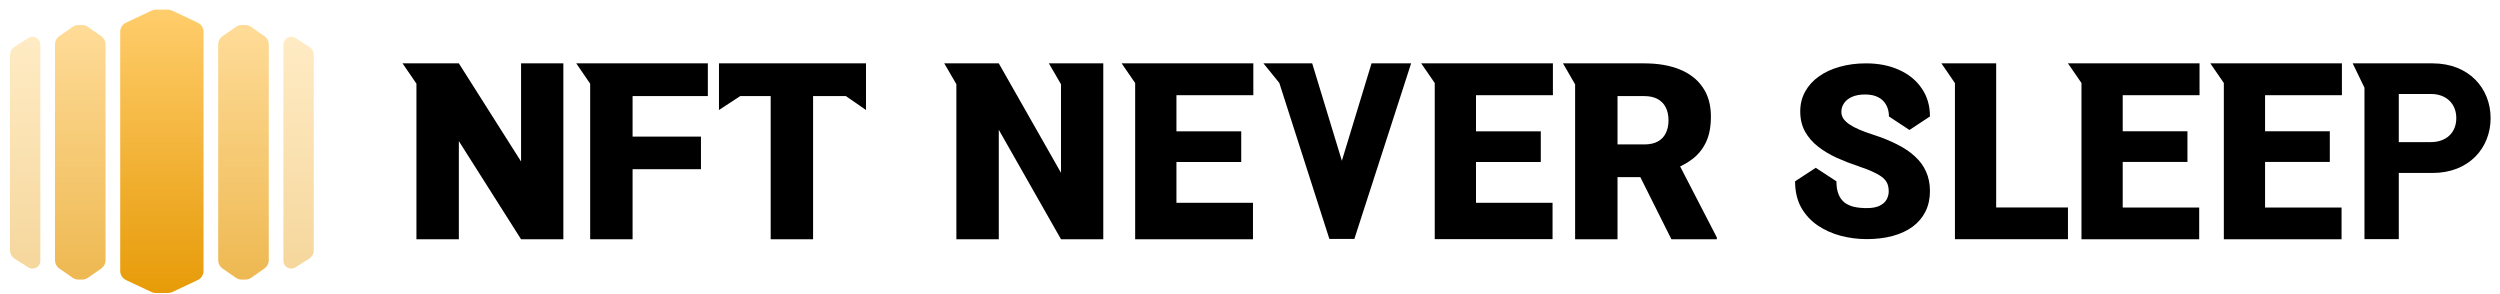 <svg width="247" height="29" viewBox="0 0 247 29" fill="none" xmlns="http://www.w3.org/2000/svg">
<path d="M55.659 6.26V23.64H51.481L45.334 13.941V23.64H41.144V8.265L39.77 6.26H45.334L51.481 15.958V6.26H55.659Z" fill="black"/>
<path d="M62.499 6.26V23.64H58.309V8.274L56.935 6.26H62.499ZM69.255 13.493V16.716H61.305V13.493H69.255ZM69.935 6.26V9.494H61.305V6.26H69.935Z" fill="black"/>
<path d="M80.332 6.26V23.64H76.143V6.26H80.332ZM85.561 6.26V10.868L83.574 9.494H73.133L71.034 10.868V6.26H85.561Z" fill="black"/>
<path d="M123.794 20.037V23.64H114.78V20.037H123.794ZM116.232 6.26V23.64H112.154V8.204L110.818 6.26H116.232ZM122.633 12.974V16.006H114.78V12.974H122.633ZM123.829 6.26V9.408H114.78V6.26H123.829Z" fill="black"/>
<path d="M153.392 20.037V23.629H144.377V20.037H153.392ZM145.829 6.26V23.629H141.752V8.204L140.415 6.26H145.829ZM152.23 12.974V16.006H144.377V12.974H152.23ZM153.427 6.26V9.408H144.377V6.26H153.427Z" fill="black"/>
<path d="M109.004 6.26V23.638H104.827L98.68 12.824V23.638H94.49V8.318L93.292 6.26H98.68L104.827 17.074V8.326L103.629 6.26H109.004Z" fill="black"/>
<path d="M154.423 6.26H162.461C163.798 6.26 164.959 6.458 165.946 6.856C166.933 7.254 167.693 7.843 168.226 8.623C168.767 9.403 169.038 10.366 169.038 11.511C169.038 12.506 168.882 13.338 168.572 14.006C168.262 14.674 167.828 15.227 167.271 15.665C166.722 16.095 166.081 16.449 165.349 16.727L163.977 17.503H158.235L158.212 14.269H162.461C162.994 14.269 163.436 14.173 163.786 13.982C164.136 13.791 164.398 13.521 164.573 13.171C164.756 12.812 164.848 12.387 164.848 11.893C164.848 11.392 164.756 10.962 164.573 10.604C164.39 10.246 164.12 9.972 163.762 9.781C163.412 9.59 162.978 9.494 162.461 9.494H159.811V23.638H155.621V8.337L154.423 6.26ZM165.134 23.638L161.291 15.952L165.731 15.928L169.622 23.459V23.638H165.134Z" fill="black"/>
<path d="M139.419 6.26H135.508L132.576 15.884L129.645 6.26H124.826L126.396 8.193L131.341 23.604H133.812L139.419 6.26Z" fill="black"/>
<path d="M204.314 20.496V23.63H195.771V20.496H204.314ZM197.222 6.26V23.63H193.148V8.211L191.812 6.26H197.222Z" fill="black"/>
<path d="M186.605 18.9C186.605 18.637 186.566 18.401 186.489 18.192C186.411 17.975 186.268 17.774 186.059 17.588C185.85 17.403 185.548 17.217 185.154 17.031C184.767 16.838 184.256 16.637 183.622 16.428C182.879 16.18 182.163 15.901 181.474 15.592C180.785 15.275 180.17 14.907 179.629 14.489C179.087 14.064 178.657 13.568 178.34 13.003C178.023 12.431 177.864 11.765 177.864 11.007C177.864 10.28 178.027 9.626 178.352 9.045C178.677 8.457 179.129 7.958 179.71 7.548C180.298 7.13 180.987 6.813 181.776 6.596C182.565 6.372 183.428 6.26 184.364 6.26C185.603 6.26 186.694 6.476 187.638 6.91C188.589 7.335 189.332 7.943 189.866 8.732C190.408 9.513 190.679 10.438 190.679 11.506L188.653 12.842L186.628 11.506C186.628 11.081 186.539 10.705 186.361 10.38C186.191 10.055 185.931 9.8 185.583 9.614C185.235 9.428 184.798 9.335 184.272 9.335C183.761 9.335 183.331 9.413 182.983 9.568C182.635 9.722 182.372 9.931 182.194 10.194C182.016 10.45 181.927 10.732 181.927 11.042C181.927 11.297 181.996 11.529 182.136 11.738C182.283 11.939 182.488 12.129 182.751 12.307C183.022 12.485 183.347 12.655 183.726 12.818C184.113 12.98 184.546 13.139 185.026 13.294C185.924 13.58 186.721 13.901 187.417 14.257C188.121 14.605 188.713 15.004 189.193 15.453C189.681 15.894 190.048 16.397 190.296 16.962C190.551 17.526 190.679 18.165 190.679 18.877C190.679 19.635 190.532 20.308 190.238 20.896C189.944 21.485 189.522 21.984 188.973 22.394C188.423 22.796 187.765 23.102 186.999 23.311C186.233 23.52 185.378 23.624 184.434 23.624C183.567 23.624 182.712 23.516 181.869 23.299C181.033 23.075 180.275 22.734 179.594 22.278C178.913 21.813 178.367 21.221 177.957 20.502C177.555 19.774 177.354 18.912 177.354 17.913L179.396 16.578L181.439 17.913C181.439 18.409 181.505 18.826 181.637 19.167C181.768 19.507 181.962 19.782 182.217 19.991C182.472 20.192 182.786 20.339 183.157 20.432C183.529 20.517 183.954 20.56 184.434 20.56C184.953 20.56 185.37 20.486 185.688 20.339C186.005 20.184 186.237 19.983 186.384 19.736C186.531 19.48 186.605 19.202 186.605 18.9Z" fill="black"/>
<path d="M217.28 20.506V23.64H208.273V20.506H217.28ZM209.724 6.26V23.64H205.65V8.203L204.314 6.26H209.724ZM216.12 12.969V15.998H208.273V12.969H216.12ZM217.315 6.26V9.405H208.273V6.26H217.315Z" fill="black"/>
<path d="M231.346 20.506V23.64H222.339V20.506H231.346ZM223.789 6.26V23.64H219.715V8.203L218.38 6.26H223.789ZM230.185 12.969V15.998H222.339V12.969H230.185ZM231.381 6.26V9.405H222.339V6.26H231.381Z" fill="black"/>
<path d="M246.072 11.674C246.072 8.723 243.926 6.26 240.341 6.26H232.445L233.61 8.668V23.624H237V17.088H240.341C243.926 17.088 246.072 14.625 246.072 11.674ZM242.682 11.674C242.682 13.088 241.707 14.04 240.17 14.04H237V9.284H240.17C241.707 9.284 242.682 10.259 242.682 11.674Z" fill="black"/>
<path d="M11.877 3.14C11.877 2.753 12.101 2.4 12.452 2.235L14.986 1.044C15.119 0.982 15.264 0.95 15.411 0.95H16.573C16.72 0.95 16.865 0.982 16.998 1.044L19.535 2.236C19.886 2.4 20.11 2.753 20.11 3.141V26.767C20.11 27.154 19.886 27.507 19.535 27.671L17.019 28.855C16.886 28.917 16.741 28.95 16.594 28.95H15.394C15.247 28.95 15.101 28.917 14.968 28.855L12.452 27.671C12.101 27.507 11.877 27.154 11.877 26.767V3.14Z" fill="url(#paint0_linear_466_140)"/>
<path opacity="0.7" d="M26.554 4.39C26.554 4.063 26.394 3.756 26.125 3.569L24.802 2.649C24.635 2.532 24.435 2.47 24.231 2.47H23.882C23.678 2.47 23.479 2.532 23.311 2.649L21.987 3.569C21.718 3.756 21.557 4.063 21.557 4.39V25.71C21.557 26.037 21.718 26.343 21.986 26.53L23.299 27.444C23.466 27.56 23.666 27.623 23.87 27.623H24.242C24.446 27.623 24.645 27.56 24.813 27.444L26.125 26.53C26.394 26.343 26.554 26.037 26.554 25.71V4.39Z" fill="url(#paint1_linear_466_140)"/>
<path opacity="0.7" d="M5.433 4.39C5.433 4.063 5.594 3.756 5.862 3.569L7.185 2.649C7.353 2.532 7.552 2.47 7.756 2.47H8.106C8.31 2.47 8.509 2.532 8.676 2.649L10.001 3.569C10.27 3.756 10.43 4.063 10.43 4.39V25.71C10.43 26.037 10.27 26.343 10.002 26.53L8.689 27.444C8.521 27.56 8.322 27.623 8.118 27.623H7.746C7.542 27.623 7.342 27.56 7.175 27.444L5.862 26.53C5.593 26.343 5.433 26.037 5.433 25.71V4.39Z" fill="url(#paint2_linear_466_140)"/>
<path opacity="0.4" d="M31 5.453C31 5.11 30.825 4.791 30.535 4.608L29.177 3.748C29.055 3.671 28.914 3.63 28.769 3.63C28.351 3.63 28.011 3.966 28.007 4.385L28.002 4.903V25.269V25.761C28.002 26.189 28.349 26.536 28.776 26.536C28.923 26.536 29.067 26.494 29.191 26.415L30.535 25.564C30.825 25.38 31 25.061 31 24.719V5.453Z" fill="url(#paint3_linear_466_140)"/>
<path opacity="0.4" d="M0.988 5.453C0.988 5.11 1.163 4.791 1.452 4.608L2.81 3.748C2.932 3.671 3.074 3.63 3.218 3.63C3.636 3.63 3.977 3.966 3.981 4.385L3.986 4.903V25.269V25.761C3.986 26.189 3.639 26.536 3.211 26.536C3.064 26.536 2.921 26.494 2.796 26.415L1.452 25.564C1.163 25.38 0.988 25.061 0.988 24.719V5.453Z" fill="url(#paint4_linear_466_140)"/>
<defs>
<linearGradient id="paint0_linear_466_140" x1="15.994" y1="0.95" x2="15.994" y2="28.95" gradientUnits="userSpaceOnUse">
<stop stop-color="#FFCD6C"/>
<stop offset="1" stop-color="#E79B08"/>
</linearGradient>
<linearGradient id="paint1_linear_466_140" x1="24.056" y1="2.47" x2="24.056" y2="27.623" gradientUnits="userSpaceOnUse">
<stop stop-color="#FFCD6C"/>
<stop offset="1" stop-color="#E79B08"/>
</linearGradient>
<linearGradient id="paint2_linear_466_140" x1="7.932" y1="2.47" x2="7.932" y2="27.623" gradientUnits="userSpaceOnUse">
<stop stop-color="#FFCD6C"/>
<stop offset="1" stop-color="#E79B08"/>
</linearGradient>
<linearGradient id="paint3_linear_466_140" x1="29.501" y1="3.63" x2="29.501" y2="26.536" gradientUnits="userSpaceOnUse">
<stop stop-color="#FFCD6C"/>
<stop offset="1" stop-color="#E79B08"/>
</linearGradient>
<linearGradient id="paint4_linear_466_140" x1="2.487" y1="3.63" x2="2.487" y2="26.536" gradientUnits="userSpaceOnUse">
<stop stop-color="#FFCD6C"/>
<stop offset="1" stop-color="#E79B08"/>
</linearGradient>
</defs>
</svg>
